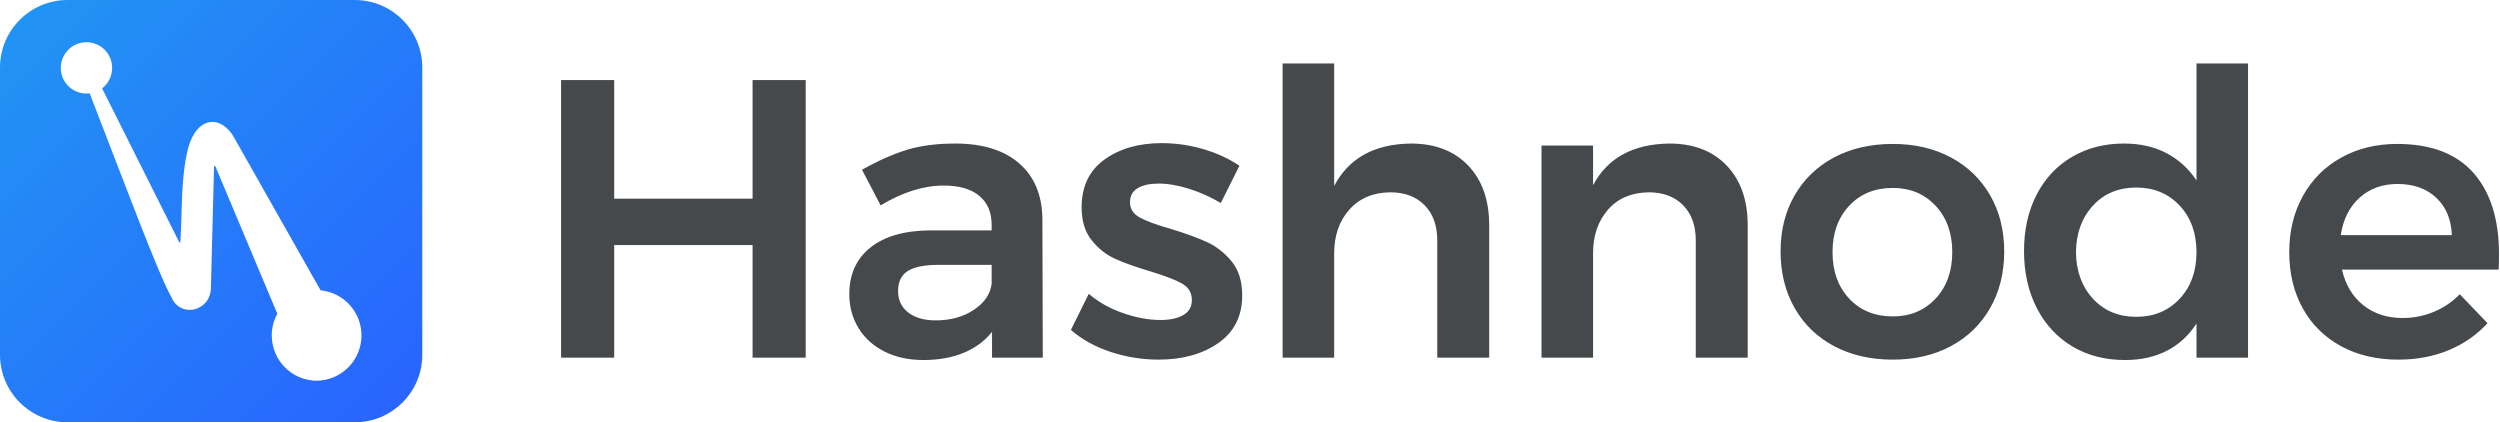 <svg xmlns="http://www.w3.org/2000/svg" viewBox="0 0 1261 213">
  <defs>
    <linearGradient id="a" x1="0%" y1="0%" y2="100%">
      <stop offset="0%" stop-color="#2196F3"/>
      <stop offset="100%" stop-color="#2962FF"/>
    </linearGradient>
  </defs>
  <g fill="none" fill-rule="evenodd">
    <path fill="url(#a)" d="M34.08 0h144.84C197.742 0 213 15.258 213 34.08v144.84c0 18.822-15.258 34.08-34.08 34.08H34.08C15.258 213 0 197.742 0 178.92V34.08C0 15.258 15.258 0 34.08 0zm125.803 192.04l-.035-.007c12.116-.201 21.97-9.821 22.461-21.928.492-12.107-8.55-22.495-20.609-23.677l-43.641-77.052C111.674 57.911 99.347 58.409 94.905 74.679c-3.817 15.408-2.835 29.924-3.943 47.465-.007.115-.088.213-.2.242-.112.029-.23-.018-.291-.115l-38.961-77.669c3.18-2.497 5.041-6.313 5.052-10.356C56.562 27.096 50.766 21.3 43.617 21.3 36.468 21.3 30.672 27.096 30.672 34.245s5.796 12.945 12.945 12.945c.61 0 1.109-.126 1.6-.126C61.614 89.224 79.863 138.415 86.395 149.76c4.441 10.847 19.603 7.395 19.975-4.315l1.6-61.518c0-.372.491-.372.617-.126l31.292 74.456c-1.861 3.357-2.828 7.135-2.806 10.973.015 12.591 10.219 22.794 22.81 22.81z"/>
    <path fill="#46494C" d="M283 40.4h26.8v59.8h69.8V40.4h26.8v140h-26.8v-56.8h-69.8v56.8H283v-140zm217.385 140v-13c-3.733 4.667-8.533 8.2-14.4 10.6-5.867 2.4-12.6 3.6-20.2 3.6-7.467 0-14.033-1.433-19.7-4.3-5.667-2.867-10.033-6.833-13.1-11.9-3.067-5.067-4.6-10.733-4.6-17 0-10 3.533-17.833 10.6-23.5 7.067-5.667 17.067-8.567 30-8.7h31.2v-2.8c0-6.267-2.067-11.133-6.2-14.6-4.133-3.467-10.133-5.2-18-5.2-10.133 0-20.733 3.333-31.8 10l-9.4-18c8.4-4.667 16.033-8.033 22.9-10.1 6.867-2.067 14.9-3.1 24.1-3.1 13.867 0 24.633 3.333 32.3 10 7.667 6.667 11.567 16 11.7 28l.2 70h-25.6zm-28.4-18.8c7.467 0 13.867-1.767 19.2-5.3 5.333-3.533 8.333-7.9 9-13.1v-9.6h-27c-6.933 0-12.033 1.033-15.3 3.1-3.267 2.067-4.9 5.433-4.9 10.1 0 4.533 1.7 8.133 5.1 10.8 3.4 2.667 8.033 4 13.9 4zm143.785-59.2c-5.2-3.067-10.567-5.467-16.1-7.2-5.533-1.733-10.633-2.6-15.3-2.6-4.4 0-7.9.767-10.5 2.3-2.6 1.533-3.9 3.9-3.9 7.1 0 3.333 1.633 5.9 4.9 7.7 3.267 1.8 8.433 3.7 15.5 5.7 7.467 2.267 13.6 4.5 18.4 6.7 4.8 2.2 8.967 5.467 12.5 9.8 3.533 4.333 5.3 10.033 5.3 17.1 0 10.4-4 18.4-12 24-8 5.6-18.067 8.4-30.2 8.4-8.267 0-16.333-1.3-24.2-3.9-7.867-2.6-14.533-6.3-20-11.1l9-18.2c4.8 4.133 10.533 7.367 17.2 9.7 6.667 2.333 13 3.5 19 3.5 4.8 0 8.633-.833 11.5-2.5 2.867-1.667 4.3-4.167 4.3-7.5 0-3.733-1.667-6.533-5-8.4-3.333-1.867-8.733-3.933-16.2-6.2-7.2-2.133-13.067-4.233-17.6-6.3-4.533-2.067-8.467-5.2-11.8-9.4-3.333-4.2-5-9.7-5-16.5 0-10.533 3.833-18.567 11.5-24.1 7.667-5.533 17.3-8.3 28.9-8.3 7.067 0 14.033 1 20.9 3 6.867 2 12.967 4.8 18.3 8.4l-9.4 18.8zm95.785-30c12.267 0 21.933 3.7 29 11.1 7.067 7.4 10.6 17.433 10.6 30.1v66.8h-26.2v-59.2c0-7.467-2.133-13.367-6.4-17.7-4.267-4.333-10.067-6.5-17.4-6.5-8.667.133-15.533 3.067-20.6 8.8-5.067 5.733-7.6 13.067-7.6 22v52.6h-26V32h26v61.8c7.333-14 20.2-21.133 38.6-21.4zm130.385 0c12.267 0 21.933 3.7 29 11.1 7.067 7.4 10.6 17.433 10.6 30.1v66.8h-26.2v-59.2c0-7.467-2.133-13.367-6.4-17.7-4.267-4.333-10.067-6.5-17.4-6.5-8.667.133-15.5 3.067-20.5 8.8-5 5.733-7.5 13.067-7.5 22v52.6h-26v-107h26v20c7.333-13.733 20.133-20.733 38.4-21zm112.785.2c11.067 0 20.833 2.267 29.3 6.8 8.467 4.533 15.067 10.9 19.8 19.1 4.733 8.2 7.1 17.633 7.1 28.3 0 10.8-2.367 20.333-7.1 28.6-4.733 8.267-11.333 14.667-19.8 19.2-8.467 4.533-18.233 6.8-29.3 6.8-11.2 0-21.067-2.267-29.6-6.8-8.533-4.533-15.167-10.933-19.9-19.2-4.733-8.267-7.1-17.8-7.1-28.6 0-10.667 2.367-20.1 7.1-28.3 4.733-8.2 11.367-14.567 19.9-19.1 8.533-4.533 18.4-6.8 29.6-6.8zm0 22.2c-9.067 0-16.4 3-22 9-5.6 6-8.4 13.8-8.4 23.4s2.8 17.4 8.4 23.4c5.6 6 12.933 9 22 9 8.8 0 16-3 21.6-9 5.6-6 8.4-13.8 8.4-23.4s-2.8-17.4-8.4-23.4c-5.6-6-12.8-9-21.6-9zM1133.911 32v148.4h-26v-17.2c-3.867 6-8.833 10.567-14.9 13.7-6.067 3.133-13.1 4.7-21.1 4.7-10.133 0-19.033-2.3-26.7-6.9-7.667-4.6-13.633-11.067-17.9-19.4-4.267-8.333-6.4-17.9-6.4-28.7 0-10.667 2.1-20.1 6.3-28.3 4.2-8.2 10.133-14.567 17.8-19.1 7.667-4.533 16.433-6.8 26.3-6.8 8.133 0 15.267 1.6 21.4 4.8 6.133 3.2 11.2 7.8 15.2 13.8V32h26zm-56.4 127.8c8.933 0 16.233-3.033 21.9-9.1 5.667-6.067 8.5-13.9 8.5-23.5s-2.833-17.433-8.5-23.5c-5.667-6.067-12.967-9.1-21.9-9.1-8.933 0-16.2 3.033-21.8 9.1-5.6 6.067-8.467 13.9-8.6 23.5.133 9.6 3 17.433 8.6 23.5 5.6 6.067 12.867 9.1 21.8 9.1zm131.585-87.2c17.067 0 29.9 4.867 38.5 14.6 8.6 9.733 12.9 23.4 12.9 41 0 3.467-.067 6.067-.2 7.8h-79c1.733 7.6 5.3 13.567 10.7 17.9 5.4 4.333 12.033 6.5 19.9 6.5 5.467 0 10.7-1.033 15.7-3.1 5-2.067 9.367-5.033 13.1-8.9l14 14.6c-5.333 5.867-11.833 10.4-19.5 13.6-7.667 3.2-16.167 4.8-25.5 4.8-10.933 0-20.567-2.267-28.9-6.8-8.333-4.533-14.767-10.9-19.3-19.1s-6.8-17.633-6.8-28.3c0-10.667 2.3-20.133 6.9-28.4 4.6-8.267 11.033-14.7 19.3-19.3 8.267-4.6 17.667-6.9 28.2-6.9zm27.6 46c-.267-7.867-2.867-14.133-7.8-18.8-4.933-4.667-11.467-7-19.6-7-7.6 0-13.967 2.3-19.1 6.9-5.133 4.6-8.3 10.9-9.5 18.9h56z"/>
  </g>
</svg>